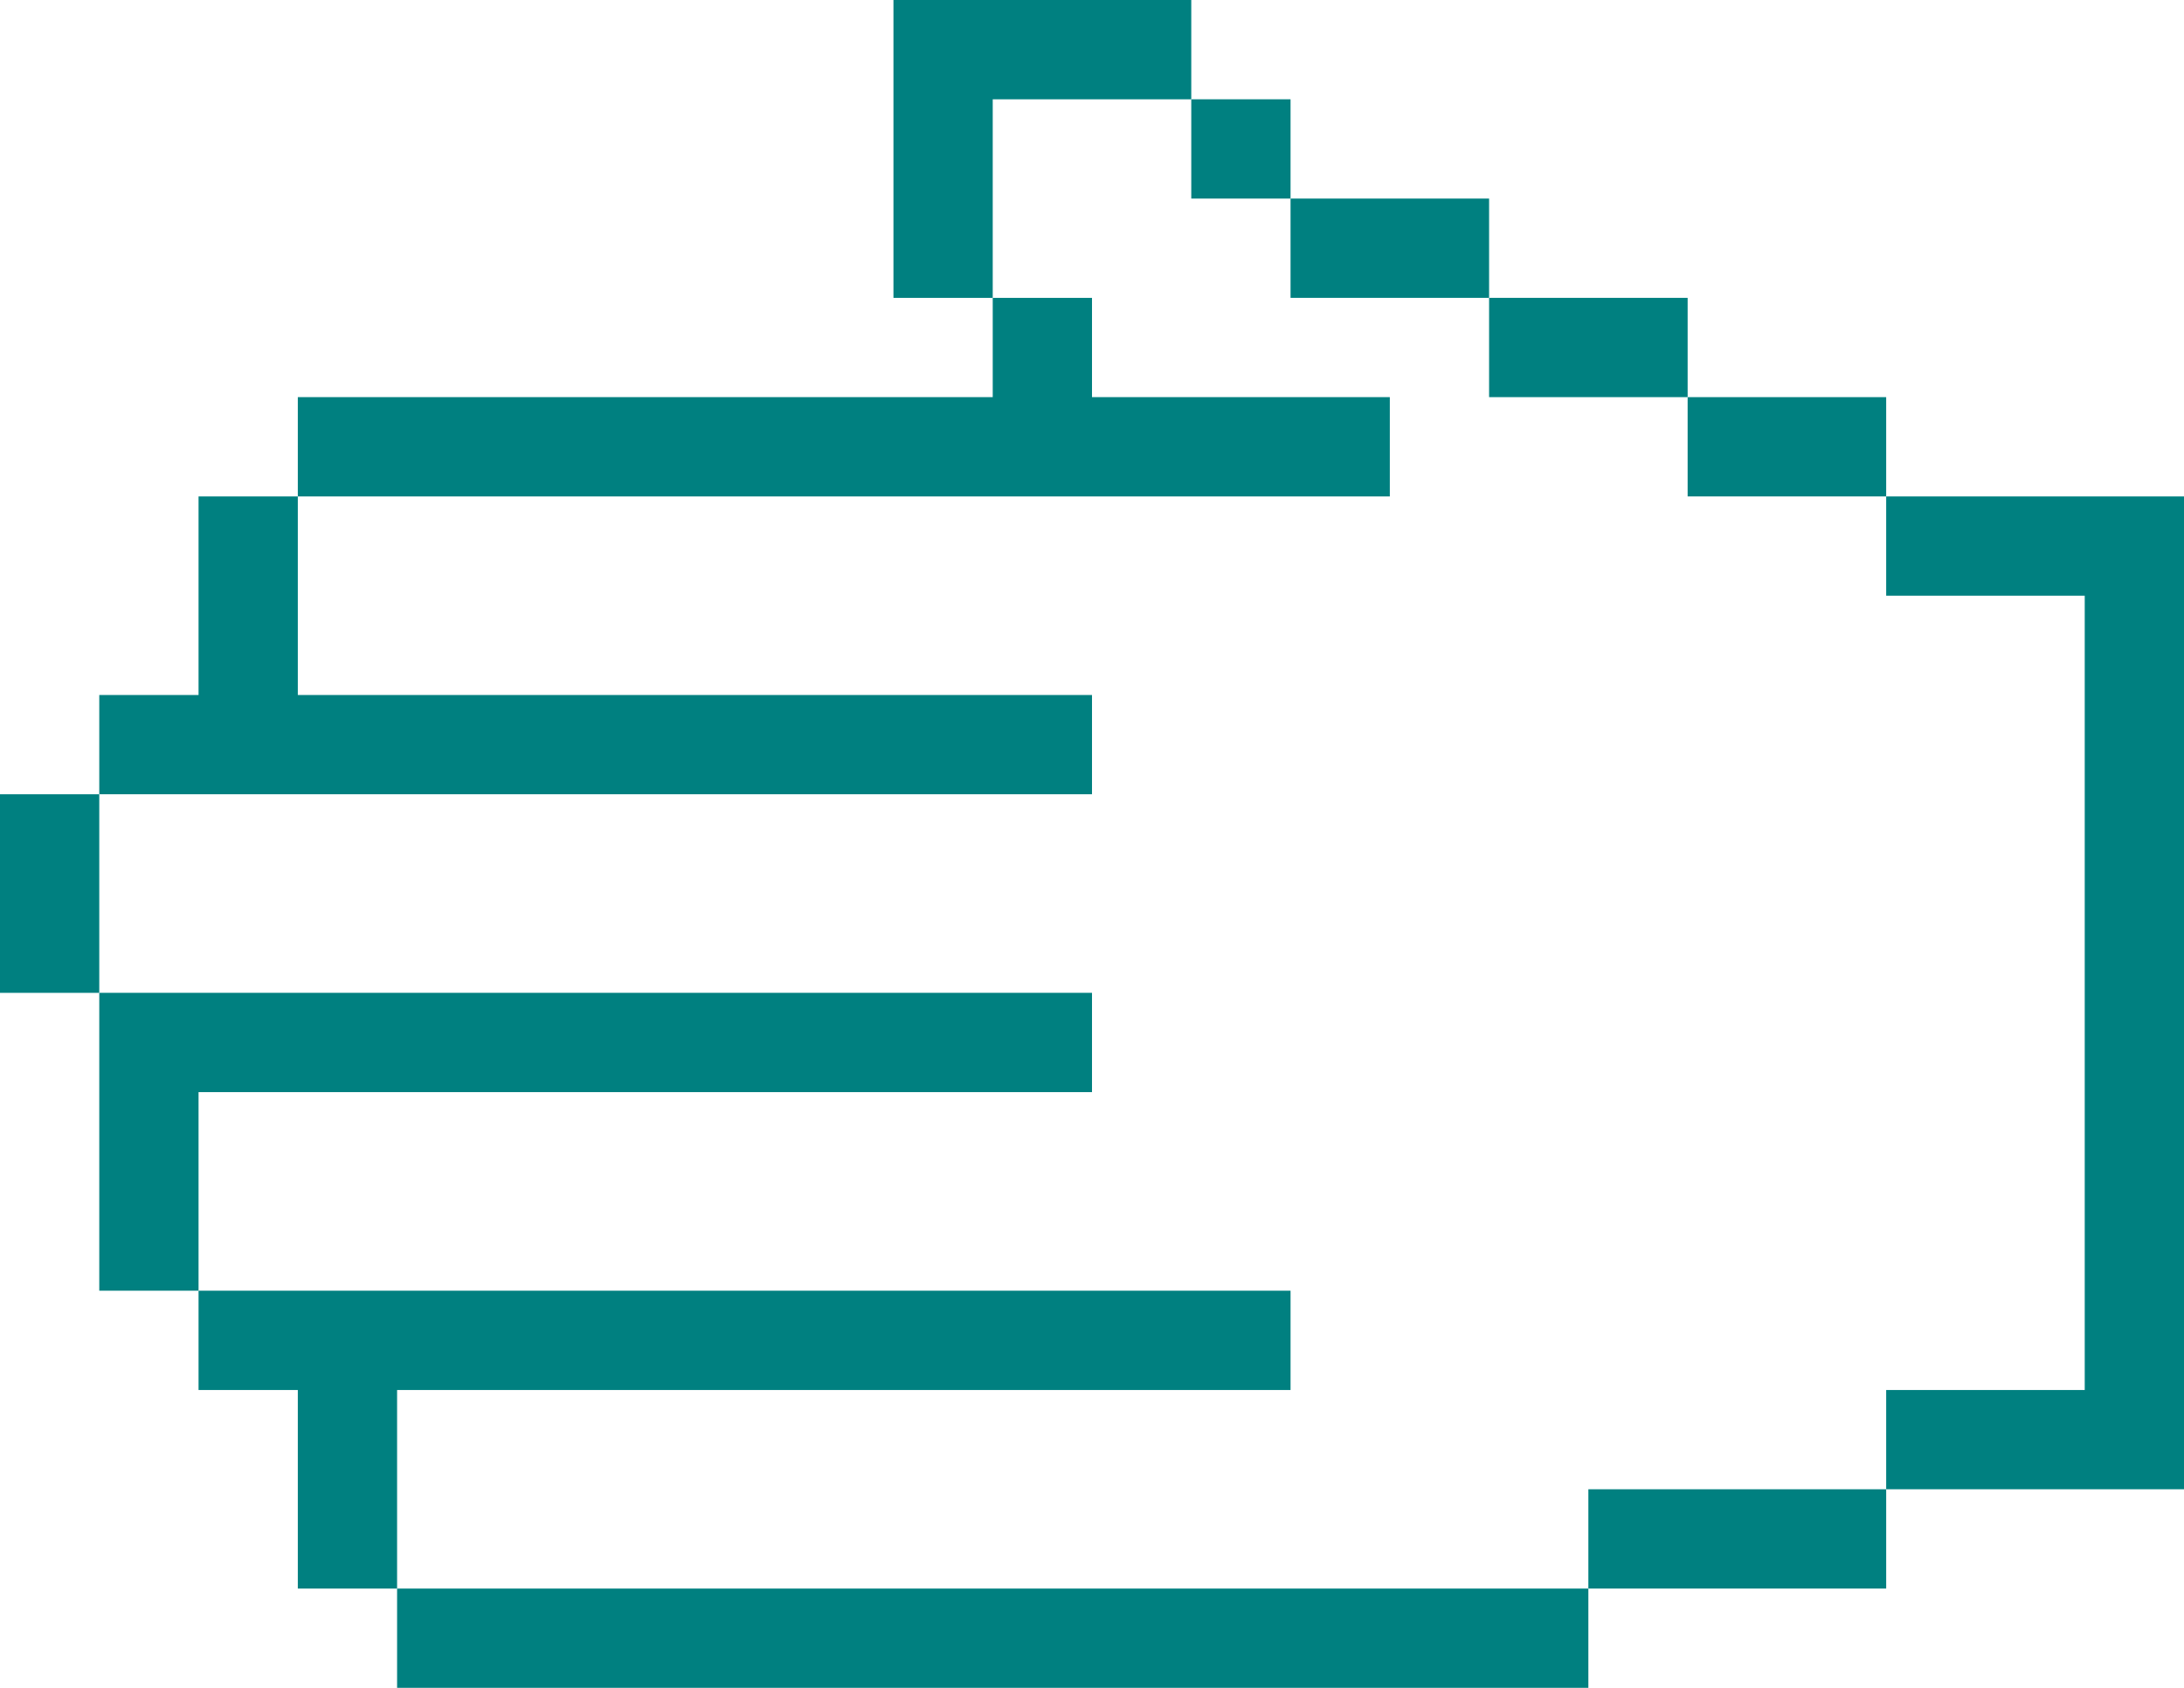 <?xml version="1.0" encoding="UTF-8" standalone="no"?>
<svg
   xmlns:dc="http://purl.org/dc/elements/1.1/"
   xmlns:cc="http://creativecommons.org/ns#"
   xmlns:rdf="http://www.w3.org/1999/02/22-rdf-syntax-ns#"
   xmlns:svg="http://www.w3.org/2000/svg"
   xmlns="http://www.w3.org/2000/svg"
   xmlns:sodipodi="http://sodipodi.sourceforge.net/DTD/sodipodi-0.dtd"
   xmlns:inkscape="http://www.inkscape.org/namespaces/inkscape"
   version="1.1"
   x="0px"
   y="0px"
   viewBox="0 0 66 51"
   enable-background="new 0 0 78 78"
   xml:space="preserve"
   id="svg2"
   inkscape:version="0.92.2 5c3e80d, 2017-08-06"
   sodipodi:docname="pixie_paper.svg"
   width="66"
   height="51"><defs
     id="defs38" /><sodipodi:namedview
     pagecolor="#ffffff"
     bordercolor="#666666"
     borderopacity="1"
     objecttolerance="10"
     gridtolerance="10"
     guidetolerance="10"
     inkscape:pageopacity="0"
     inkscape:pageshadow="2"
     inkscape:window-width="754"
     inkscape:window-height="480"
     id="namedview36"
     showgrid="false"
     fit-margin-top="0"
     fit-margin-left="0"
     fit-margin-right="0"
     fit-margin-bottom="0"
     inkscape:zoom="3.025641"
     inkscape:cx="2.6819471"
     inkscape:cy="24"
     inkscape:window-x="348"
     inkscape:window-y="77"
     inkscape:window-maximized="0"
     inkscape:current-layer="svg2" /><title
     id="title4">Hand Left Paper</title><desc
     id="desc6">Created with Sketch.</desc><g
     id="g8"
     transform="translate(-6,-12)"
     style="fill:#008080"><rect
       x="45"
       y="18"
       width="6"
       height="3"
       id="rect10"
       style="fill:#008080" /><rect
       x="51"
       y="21"
       width="6"
       height="3"
       id="rect12"
       style="fill:#008080" /><rect
       x="57"
       y="24"
       width="6"
       height="3"
       id="rect14"
       style="fill:#008080" /><rect
       x="18"
       y="60"
       width="36"
       height="3"
       id="rect16"
       style="fill:#008080" /><rect
       x="6"
       y="36"
       width="3"
       height="6"
       id="rect18"
       style="fill:#008080" /><rect
       x="42"
       y="15"
       width="3"
       height="3"
       id="rect20"
       style="fill:#008080" /><path
       d="m 48,24 c -3,0 -6,0 -9,0 v -3 h -3 v 3 H 15 v 3 c 11,0 22,0 33,0 z"
       id="path22"
       inkscape:connector-curvature="0"
       style="fill:#008080" /><rect
       x="54"
       y="57"
       width="9"
       height="3"
       id="rect24"
       style="fill:#008080" /><path
       d="m 45,54 v -3 c -11,0 -22,0 -33,0 v 3 h 3 c 0,2 0,4 0,6 h 3 c 0,-2 0,-4 0,-6 9,0 18,0 27,0 z"
       id="path26"
       inkscape:connector-curvature="0"
       style="fill:#008080" /><path
       d="m 69,27 h -6 v 3 h 6 v 24 h -6 v 3 h 9 c 0,-10 0,-20 0,-30 z"
       id="path28"
       inkscape:connector-curvature="0"
       style="fill:#008080" /><path
       d="m 39,33 c -8,0 -16,0 -24,0 v -6 h -3 v 6 H 9 v 3 c 10,0 20,0 30,0 z"
       id="path30"
       inkscape:connector-curvature="0"
       style="fill:#008080" /><path
       d="m 39,45 v -3 c -10,0 -20,0 -30,0 0,3 0,6 0,9 h 3 v -6 z"
       id="path32"
       inkscape:connector-curvature="0"
       style="fill:#008080" /><path
       d="m 42,15 v -3 c -3,0 -6,0 -9,0 v 9 h 3 v -6 z"
       id="path34"
       inkscape:connector-curvature="0"
       style="fill:#008080" /></g></svg>